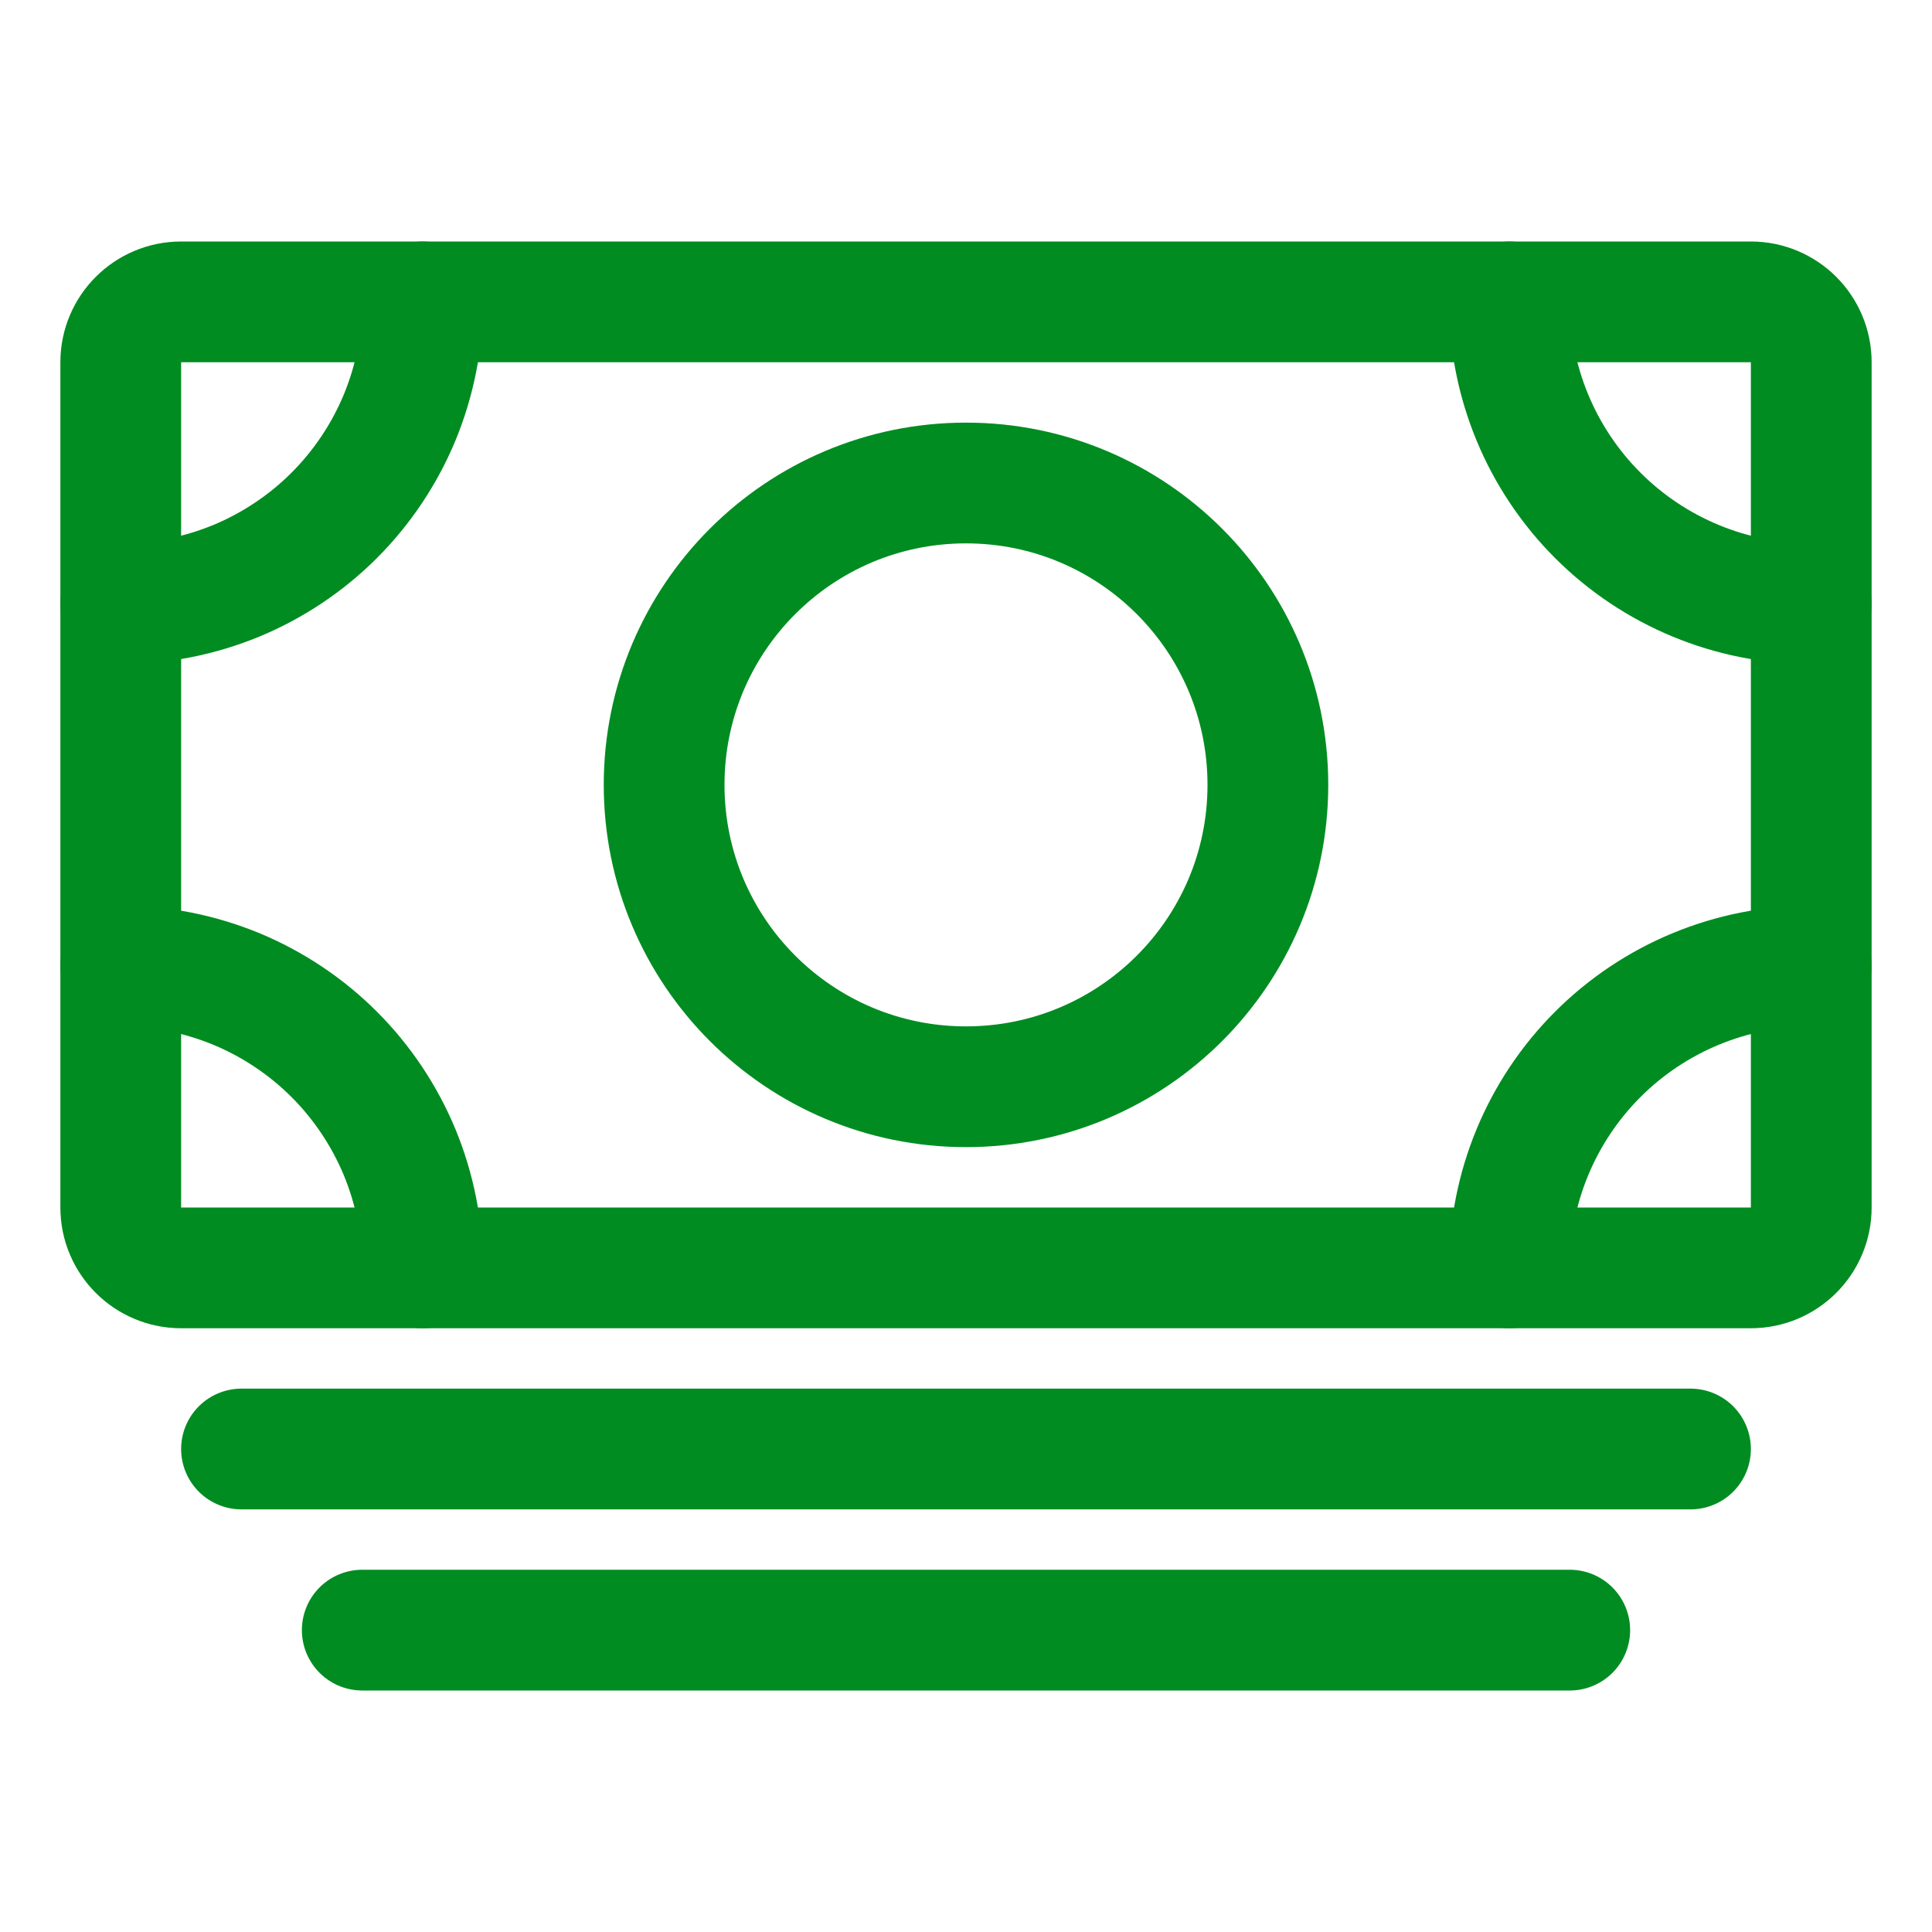 <svg width="16" height="16" viewBox="0 0 16 16" fill="none" xmlns="http://www.w3.org/2000/svg">
<g id="icons / cash-outline">
<path id="Vector" d="M1.5 10.5L14.5 10.5C14.776 10.5 15 10.276 15 10L15 3C15 2.724 14.776 2.5 14.5 2.5L1.5 2.5C1.224 2.5 1 2.724 1 3L1 10C1 10.276 1.224 10.5 1.5 10.5Z" stroke="#008C21" stroke-linejoin="round"/>
<path id="Vector_2" d="M2 12H14" stroke="#008C21" stroke-linecap="round" stroke-linejoin="round"/>
<path id="Vector_3" d="M3 13.5H13" stroke="#008C21" stroke-linecap="round" stroke-linejoin="round"/>
<path id="Vector_4" d="M8 9C9.381 9 10.5 7.881 10.5 6.5C10.5 5.119 9.381 4 8 4C6.619 4 5.5 5.119 5.5 6.5C5.5 7.881 6.619 9 8 9Z" stroke="#008C21" stroke-linecap="round" stroke-linejoin="round"/>
<path id="Vector_5" d="M15 5C14.337 5 13.701 4.737 13.232 4.268C12.763 3.799 12.5 3.163 12.5 2.5" stroke="#008C21" stroke-linecap="round" stroke-linejoin="round"/>
<path id="Vector_6" d="M1 5C1.328 5 1.653 4.935 1.957 4.81C2.26 4.684 2.536 4.5 2.768 4.268C3 4.036 3.184 3.76 3.31 3.457C3.435 3.153 3.5 2.828 3.5 2.5" stroke="#008C21" stroke-linecap="round" stroke-linejoin="round"/>
<path id="Vector_7" d="M15 8C14.337 8 13.701 8.263 13.232 8.732C12.763 9.201 12.5 9.837 12.5 10.5" stroke="#008C21" stroke-linecap="round" stroke-linejoin="round"/>
<path id="Vector_8" d="M1 8C1.328 8 1.653 8.065 1.957 8.19C2.26 8.316 2.536 8.5 2.768 8.732C3 8.964 3.184 9.24 3.31 9.543C3.435 9.847 3.5 10.172 3.5 10.5" stroke="#008C21" stroke-linecap="round" stroke-linejoin="round"/>
</g>
</svg>
